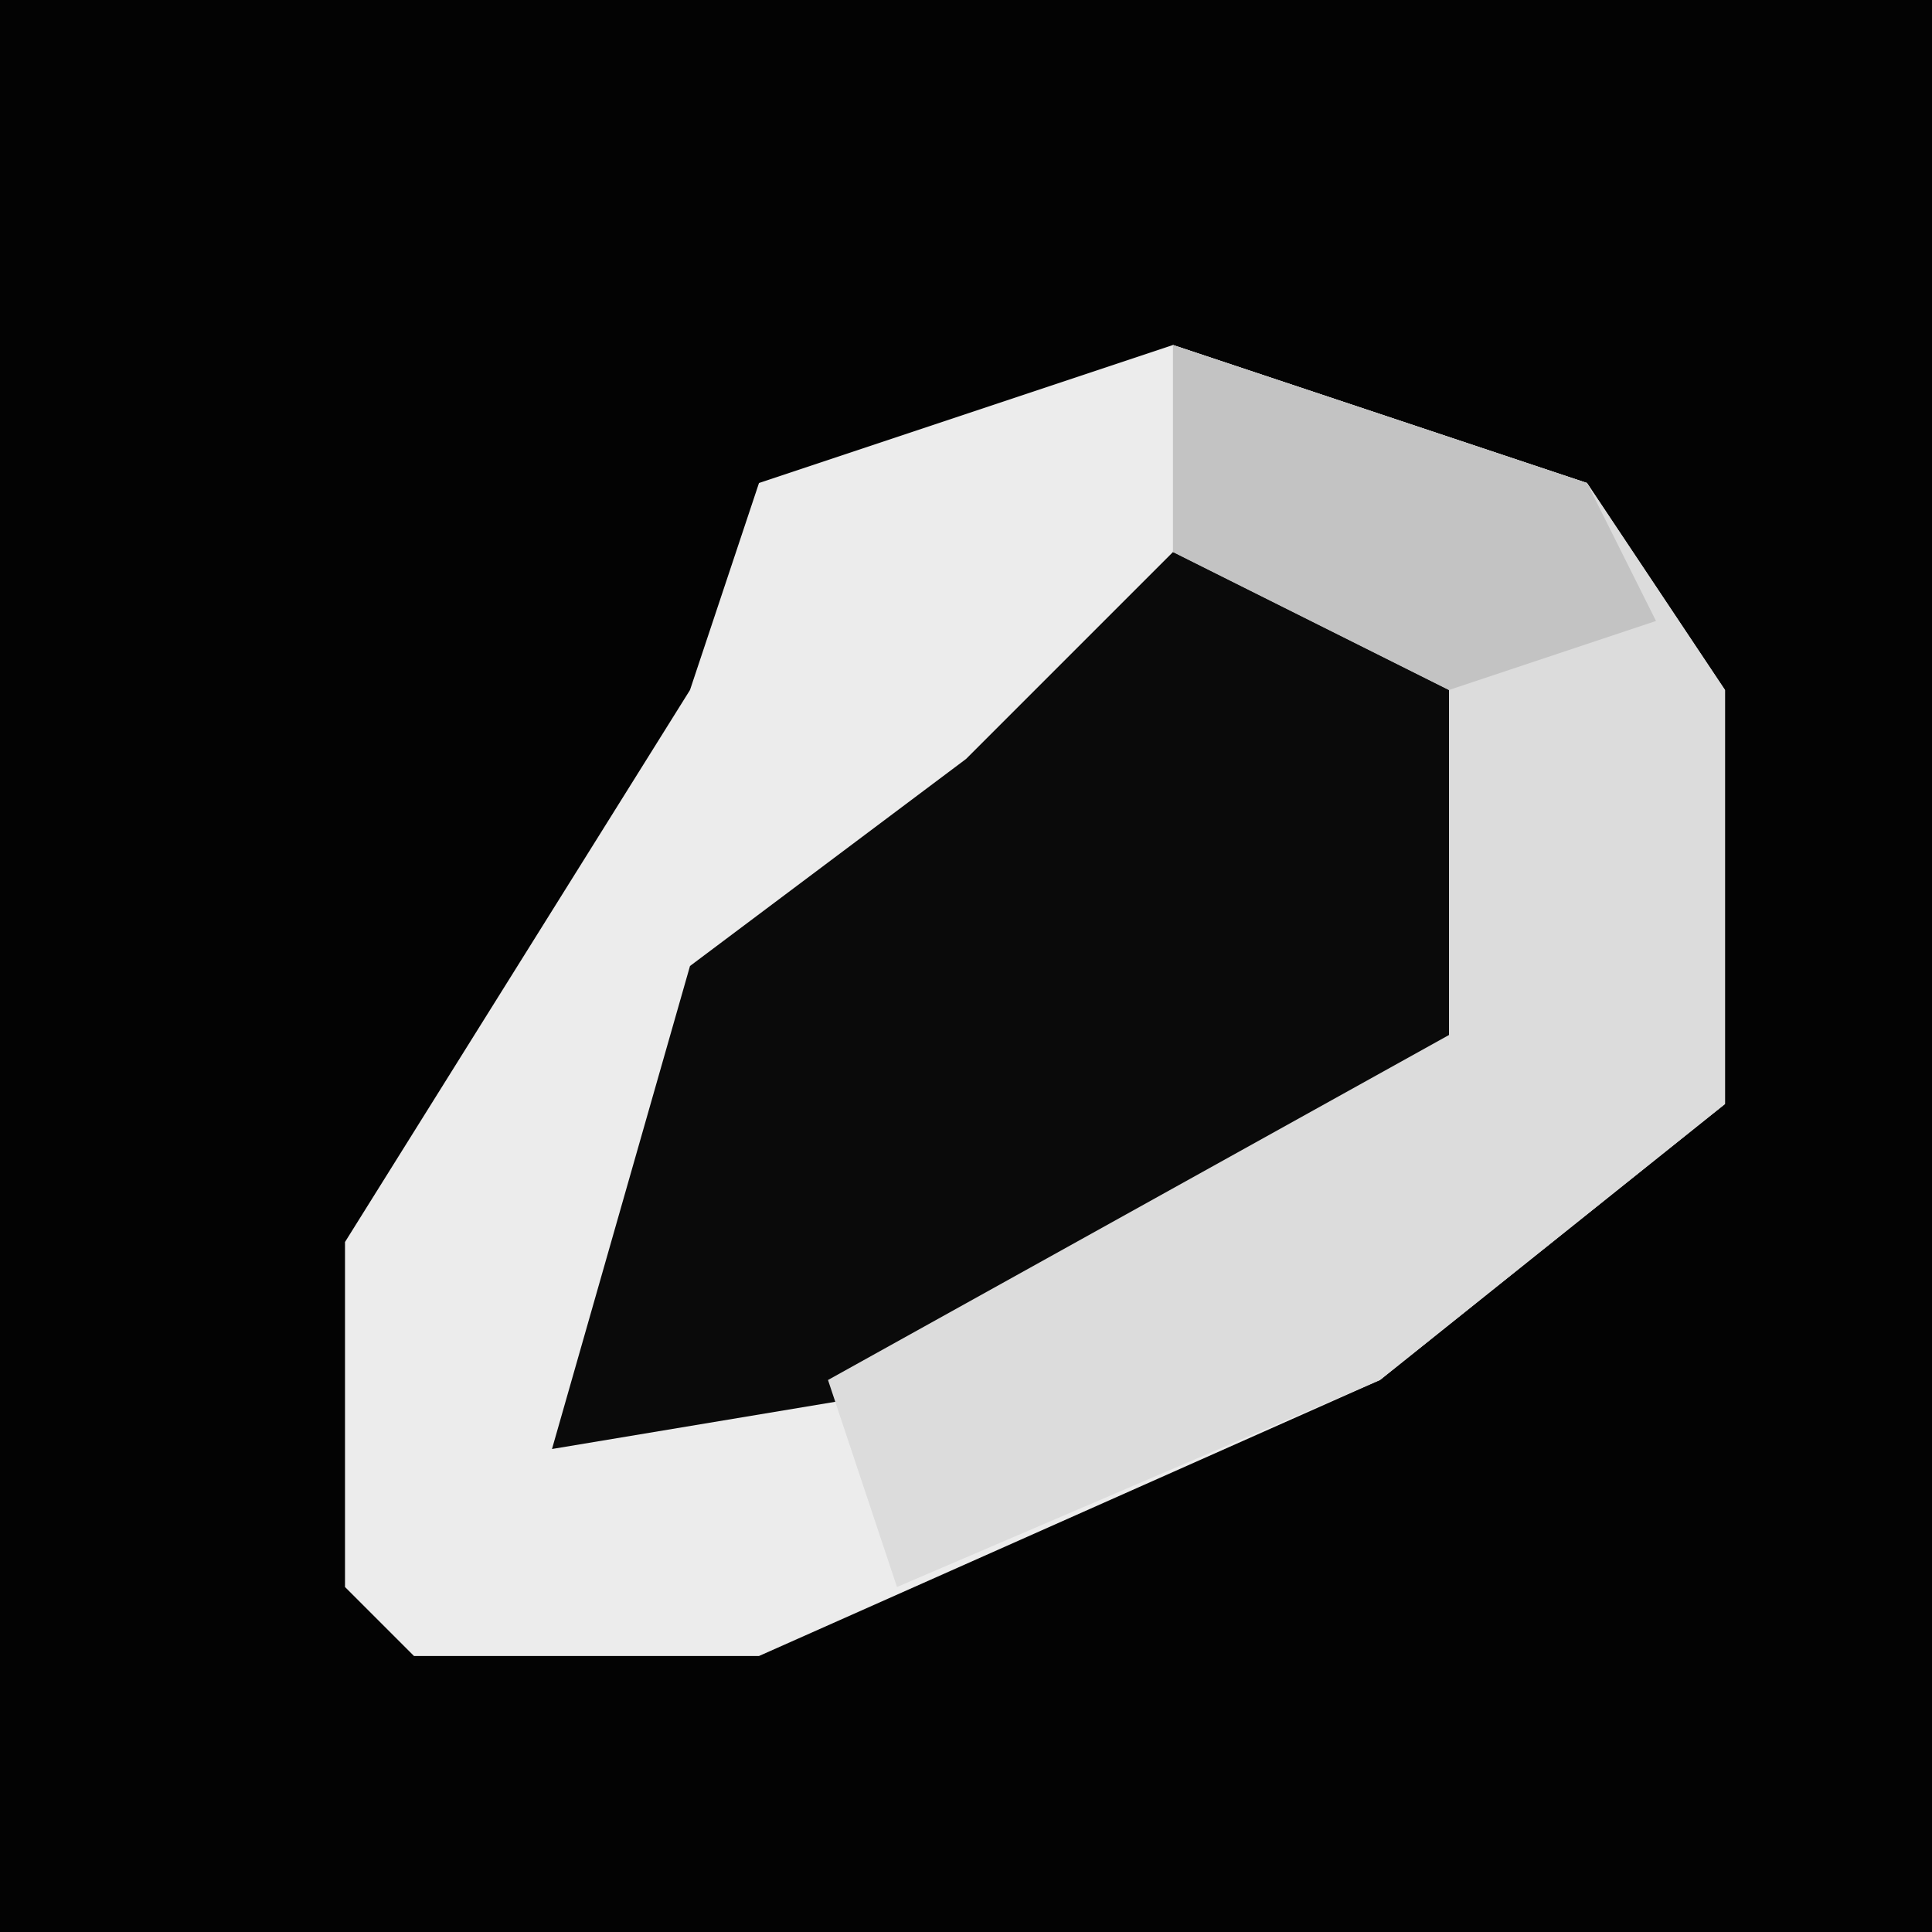 <?xml version="1.0" encoding="UTF-8"?>
<svg version="1.1" xmlns="http://www.w3.org/2000/svg" width="28" height="28">
<path d="M0,0 L28,0 L28,28 L0,28 Z " fill="#030303" transform="translate(0,0)"/>
<path d="M0,0 L6,2 L8,5 L8,11 L3,15 L-6,19 L-11,19 L-12,18 L-12,13 L-7,5 L-6,2 Z " fill="#ECECEC" transform="translate(17,5)"/>
<path d="M0,0 L4,1 L5,2 L5,7 L-3,12 L-9,13 L-7,6 L-3,3 Z " fill="#0A0A0A" transform="translate(17,8)"/>
<path d="M0,0 L6,2 L8,5 L8,11 L3,15 L-4,18 L-5,15 L4,10 L4,5 L0,3 Z " fill="#DCDCDC" transform="translate(17,5)"/>
<path d="M0,0 L6,2 L7,4 L4,5 L0,3 Z " fill="#C3C3C3" transform="translate(17,5)"/>
</svg>
